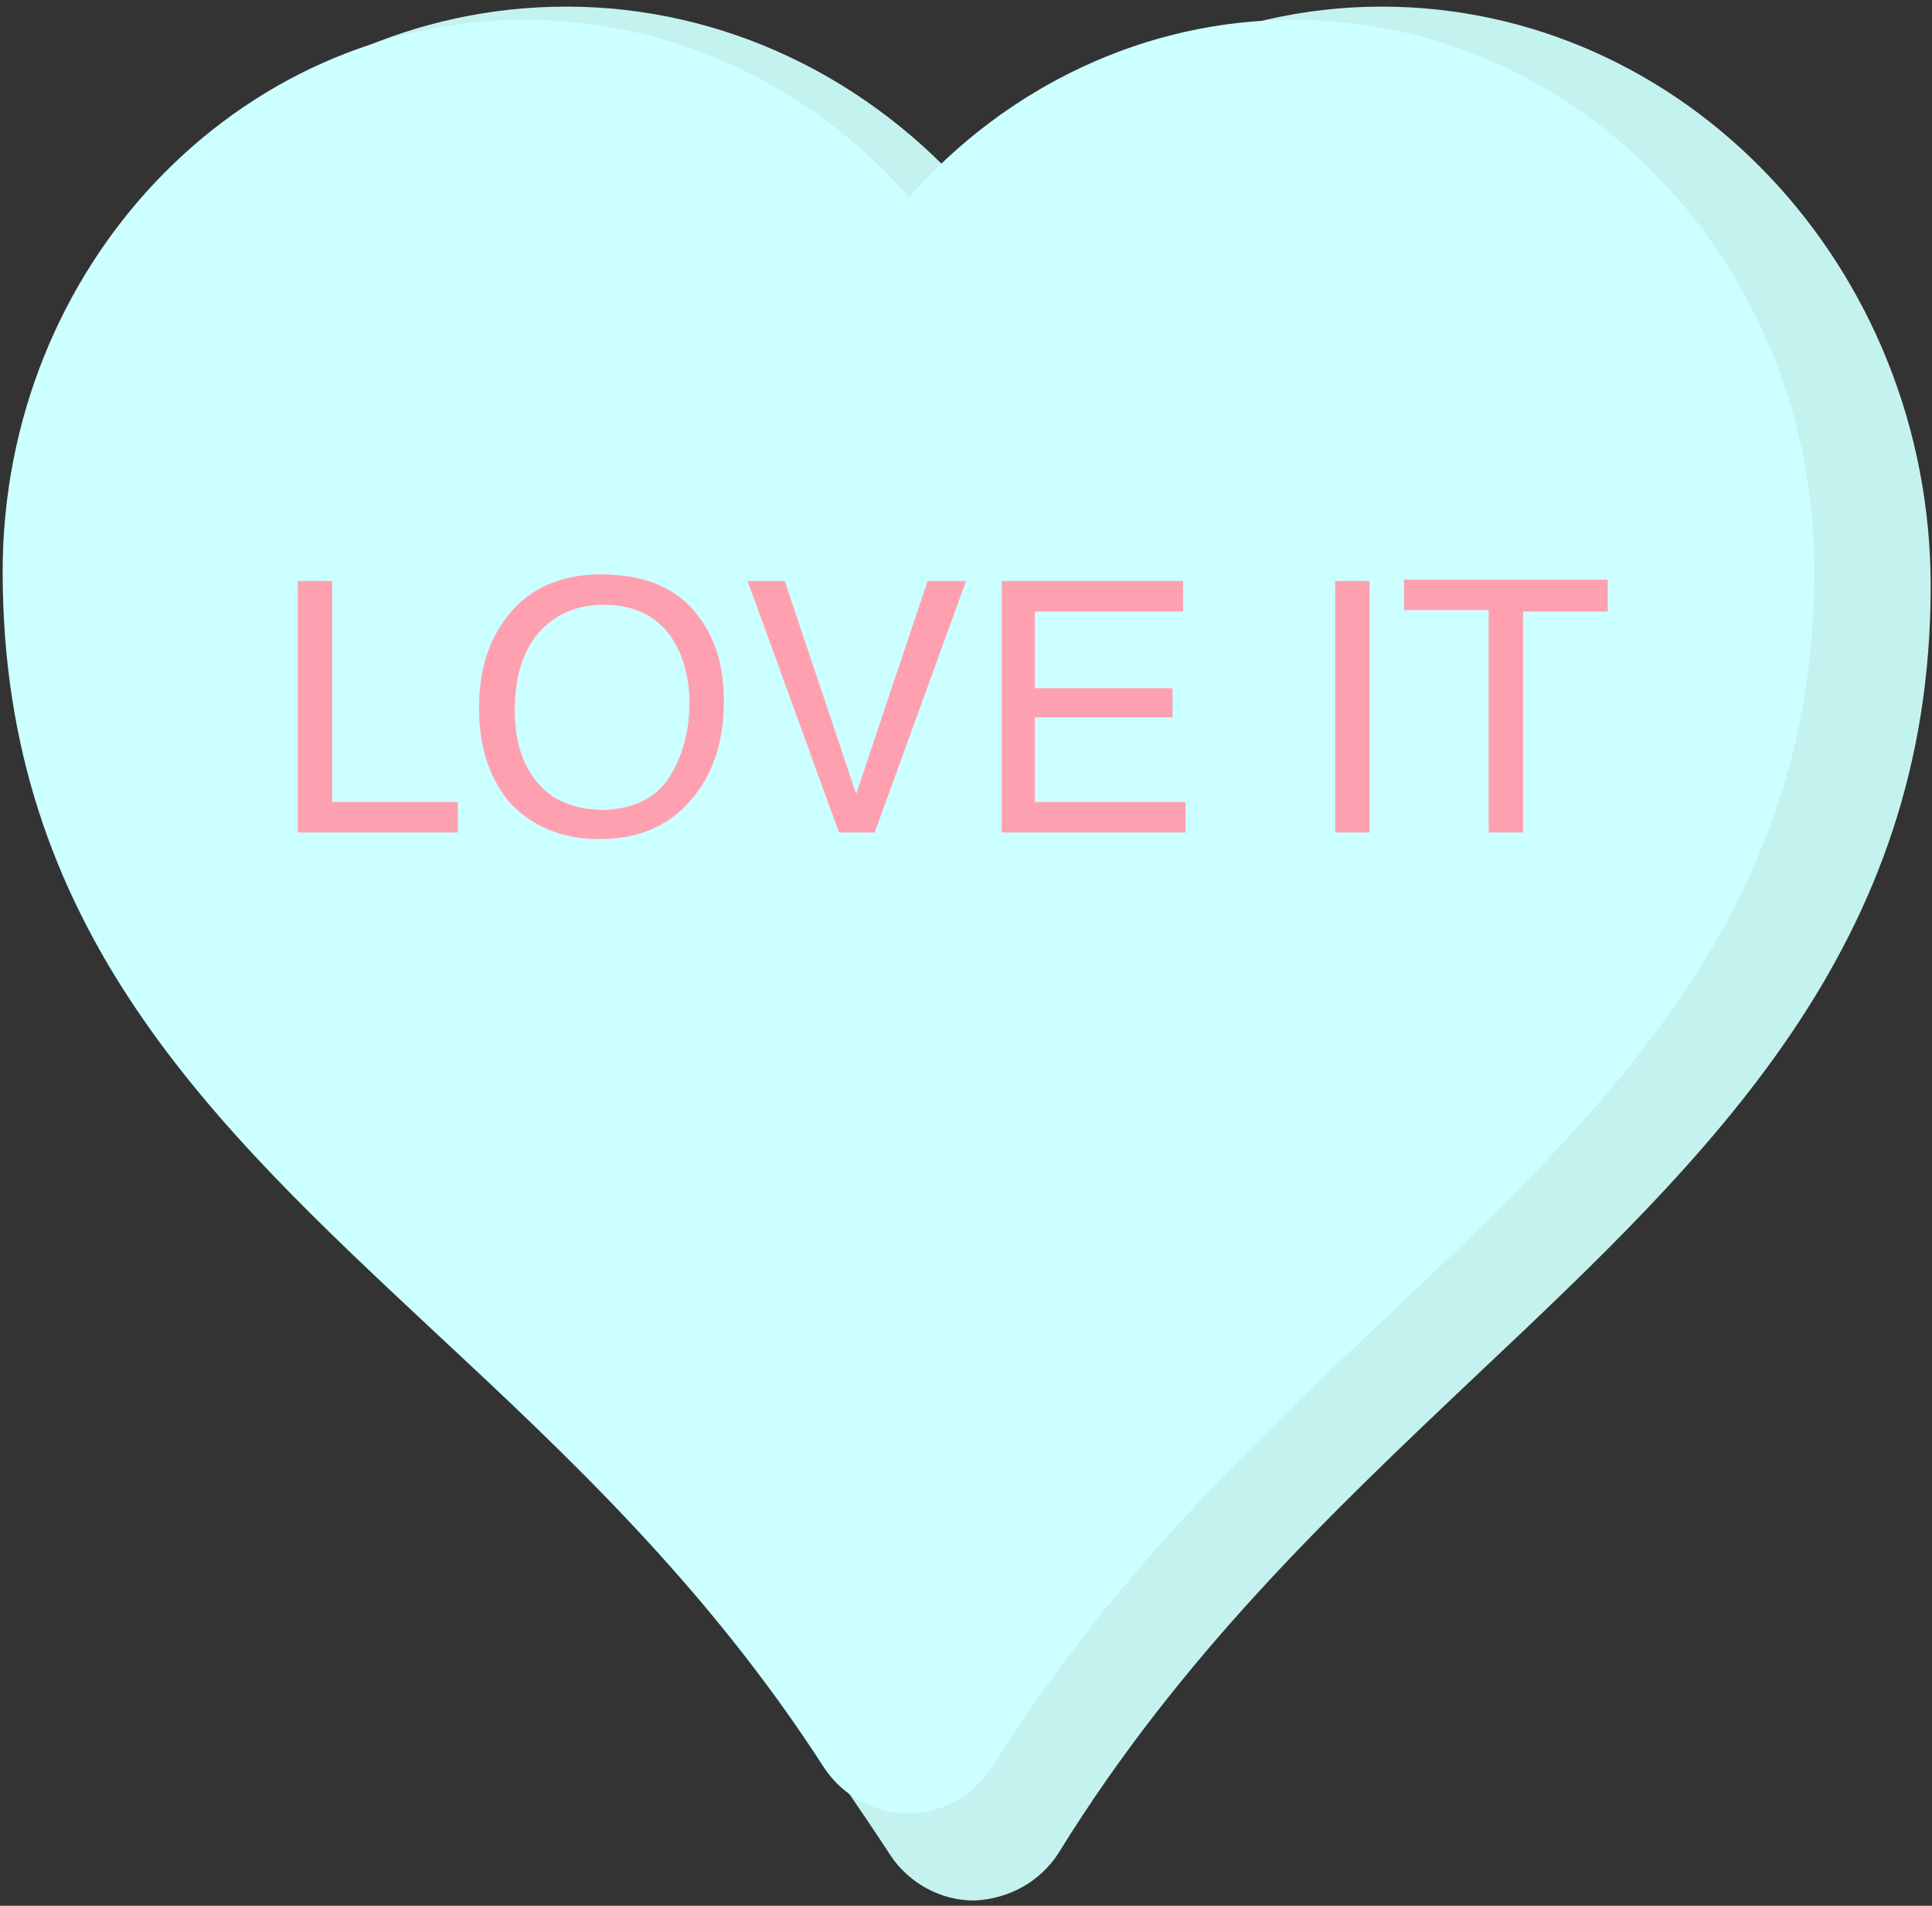 <svg width="146px" height="144px" viewBox="0 0 146 144" version="1.1" xml:space="preserve" xmlns="http://www.w3.org/2000/svg" xmlns:xlink="http://www.w3.org/1999/xlink">
  <rect x="0" y="0" width="146" height="144" fill="#333333" stroke="none"/>
  <g>
    <title>Slice 1</title>
    <desc>Created with Sketch.</desc>
    <g id="Page-1" stroke="none" stroke-width="1" fill="none" fill-rule="evenodd">
      <g id="heart-love-[food,sweethearts]">
        <g id="ID0.2657389142550528">
          <g id="Group" transform="translate(1, 0)">
            <path d="M41.8,8 C23,8 7.8,24.3 7.8,44.3 C7.8,85.1 46.3,95.8 72.6,136.1 C97.4,96 137.4,83.8 137.4,44.3 C137.4,24.3 122.2,8 103.4,8 C89.8,8 78.1,16.6 72.6,28.9 C67.1,16.6 55.4,8 41.8,8 Z" id="ID0.2874125149101019_2_" fill="#FFD499"/>
            <path d="M72.6,143.6 C70.1,143.6 67.7,142.3 66.3,140.2 C56.7,125.5 47.5,115 36.7,104.9 C19,88.3 0.3,72.7 0.3,44.3 C0.3,20.1 18.9,0.5 41.8,0.5 C53.7,0.5 64.8,5.9 72.6,15 C80.4,6 91.5,0.5 103.4,0.5 C126.3,0.5 144.9,20.2 144.9,44.3 C144.9,71.5 128.3,87.2 110.7,103.8 C99.6,114.3 88.2,125.1 79,140 C77.6,142.2 75.2,143.5 72.6,143.6 C72.6,143.6 72.6,143.6 72.6,143.6 Z M41.8,15.5 C27.2,15.5 15.3,28.4 15.3,44.3 C15.3,66.2 27.7,77.8 45,93.9 C53.8,102.1 63.5,111.2 72.5,122.9 C81.4,110.9 91.4,101.4 100.4,92.9 C116.9,77.3 129.9,65 129.9,44.3 C129.9,28.4 118,15.5 103.4,15.5 C93.3,15.5 83.9,22 79.5,32 C78.3,34.7 75.6,36.5 72.6,36.5 C69.6,36.5 66.9,34.7 65.7,32 C61.3,22 51.9,15.5 41.8,15.5 Z" id="Shape" fill="#C4F3EF" fill-rule="nonzero"/>
          </g>
          <path d="M97.7,1.5 C86.6,1.5 76.1,6.5 68.7,14.9 C61.3,6.5 50.9,1.5 39.7,1.5 C17.9,1.5 0.2,20.2 0.2,43.2 C0.2,70.1 16,84.9 32.7,100.5 C42.9,110 53.4,119.8 62.3,133.6 C63.7,135.7 66.1,137 68.6,137 C68.6,137 68.7,137 68.7,137 C71.3,137 73.6,135.6 75,133.5 C83.7,119.5 94.4,109.3 104.8,99.5 C121.4,83.8 137.1,68.9 137.1,43.2 C137.2,20.2 119.5,1.5 97.7,1.5 Z" id="Path" fill="#CCFFFF"/>
        </g>
        <g id="Group" transform="translate(22, 43)" fill="#FFA0B1">
          <polygon id="Path" points="0.5 0.9 3.1 0.9 3.1 17.6 12.6 17.6 12.6 19.9 0.5 19.9"/>
          <path d="M30.8,3.6 C32.1,5.3 32.7,7.4 32.7,10 C32.7,12.8 32,15.2 30.5,17.1 C28.8,19.3 26.4,20.4 23.3,20.4 C20.4,20.4 18.1,19.4 16.4,17.5 C14.9,15.6 14.2,13.3 14.2,10.5 C14.2,7.9 14.8,5.7 16.1,3.9 C17.7,1.6 20.2,0.4 23.4,0.4 C26.7,0.4 29.2,1.4 30.8,3.6 Z M28.6,15.7 C29.6,14.1 30.1,12.2 30.1,10.1 C30.1,7.9 29.5,6.1 28.4,4.7 C27.2,3.3 25.6,2.7 23.6,2.7 C21.6,2.7 20,3.4 18.8,4.7 C17.6,6 16.9,8 16.9,10.7 C16.9,12.8 17.4,14.6 18.5,16 C19.6,17.4 21.3,18.2 23.7,18.2 C25.9,18.1 27.6,17.3 28.6,15.7 Z" id="Shape" fill-rule="nonzero"/>
          <polygon id="Path" points="37.3 0.9 42.7 17 48.1 0.9 51 0.9 44.1 19.9 41.4 19.9 34.5 0.9"/>
          <polygon id="Path" points="53.6 0.9 67.4 0.9 67.4 3.2 56.2 3.2 56.2 9 66.6 9 66.6 11.2 56.2 11.2 56.2 17.6 67.6 17.6 67.6 19.9 53.7 19.9 53.7 0.9"/>
          <polygon id="Path" points="78.9 0.9 81.5 0.9 81.5 19.9 78.9 19.9"/>
          <polygon id="Path" points="99.5 0.9 99.5 3.2 93.1 3.2 93.1 19.9 90.5 19.9 90.5 3.1 84.1 3.1 84.1 0.8 99.5 0.8"/>
        </g>
      </g>
    </g>
  </g>
</svg>